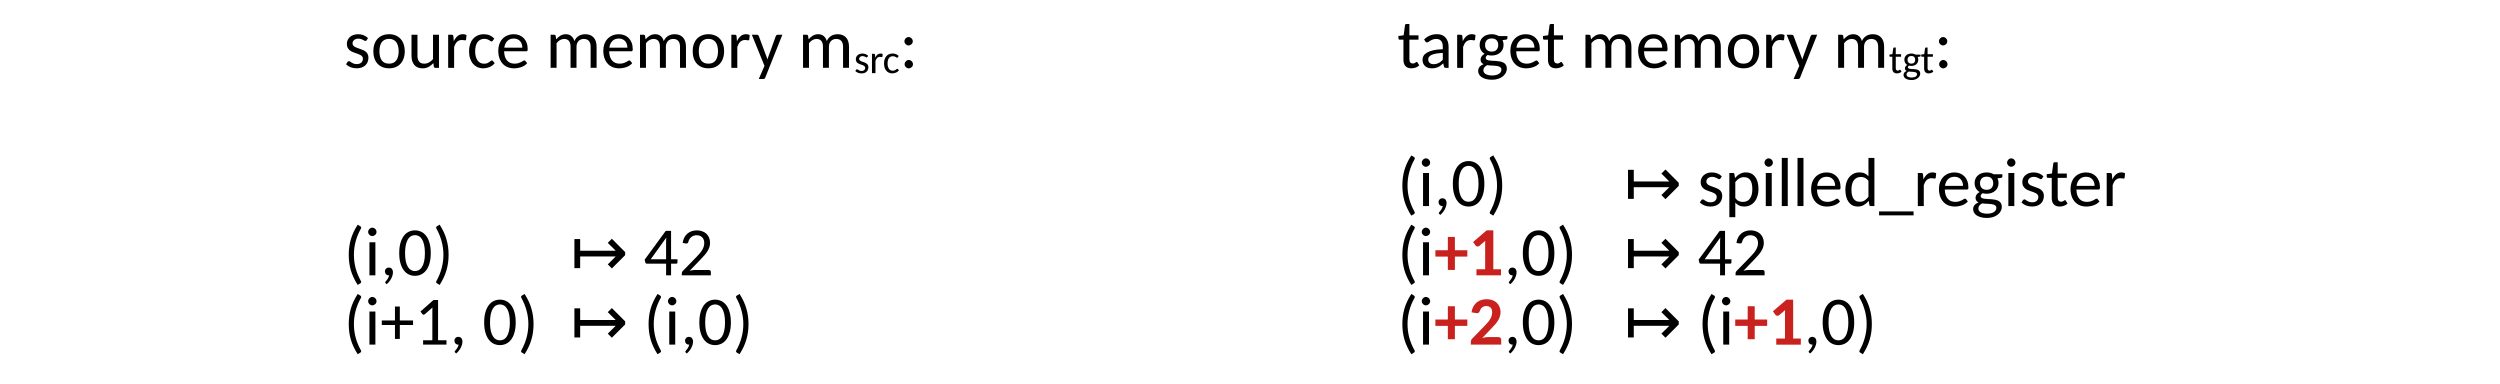 <?xml version="1.0" encoding="UTF-8"?>
<svg width="793.67" height="121.89" version="1.1" viewBox="0 0 793.67 121.89" xmlns="http://www.w3.org/2000/svg" xmlns:xlink="http://www.w3.org/1999/xlink">
 <defs>
  <g id="glyph-0-1">
   <path d="m7.297-8.766c-0.086 0.156-0.215 0.234-0.391 0.234-0.105 0-0.219-0.035-0.344-0.109-0.125-0.082-0.277-0.164-0.453-0.25-0.18-0.094-0.387-0.176-0.625-0.25-0.242-0.082-0.527-0.125-0.859-0.125-0.273 0-0.523 0.043-0.75 0.125-0.219 0.074-0.406 0.18-0.562 0.312-0.156 0.137-0.281 0.297-0.375 0.484-0.086 0.18-0.125 0.371-0.125 0.578 0 0.273 0.07 0.496 0.219 0.672 0.145 0.18 0.332 0.336 0.562 0.469 0.238 0.125 0.508 0.242 0.812 0.344 0.301 0.105 0.609 0.215 0.922 0.328 0.32 0.105 0.633 0.23 0.938 0.375 0.301 0.137 0.57 0.309 0.812 0.516 0.238 0.211 0.426 0.465 0.562 0.766 0.145 0.293 0.219 0.652 0.219 1.078 0 0.48-0.086 0.93-0.25 1.344-0.156 0.418-0.398 0.777-0.719 1.078-0.324 0.293-0.719 0.527-1.188 0.703-0.469 0.164-1.008 0.25-1.609 0.25-0.699 0-1.336-0.117-1.906-0.344-0.562-0.238-1.043-0.551-1.438-0.938l0.438-0.703c0.062-0.094 0.129-0.16 0.203-0.203 0.082-0.051 0.188-0.078 0.312-0.078s0.25 0.047 0.375 0.141c0.133 0.094 0.289 0.203 0.469 0.328 0.188 0.117 0.406 0.219 0.656 0.312 0.258 0.094 0.582 0.141 0.969 0.141 0.332 0 0.617-0.047 0.859-0.141 0.238-0.094 0.438-0.211 0.594-0.359 0.156-0.156 0.273-0.336 0.359-0.547 0.082-0.207 0.125-0.426 0.125-0.656 0-0.281-0.078-0.516-0.234-0.703-0.148-0.195-0.34-0.359-0.578-0.484-0.23-0.133-0.496-0.254-0.797-0.359-0.305-0.102-0.617-0.207-0.938-0.312-0.324-0.113-0.637-0.238-0.938-0.375-0.305-0.145-0.574-0.328-0.812-0.547-0.23-0.219-0.422-0.484-0.578-0.797-0.148-0.312-0.219-0.691-0.219-1.141 0-0.414 0.078-0.805 0.234-1.172 0.164-0.363 0.395-0.688 0.688-0.969 0.301-0.281 0.676-0.504 1.125-0.672 0.445-0.164 0.957-0.25 1.531-0.25 0.645 0 1.234 0.109 1.766 0.328s0.984 0.523 1.359 0.906z"/>
  </g>
  <g id="glyph-0-2">
   <path d="m5.812-10.672c0.77 0 1.461 0.133 2.078 0.391 0.613 0.25 1.133 0.609 1.562 1.078 0.426 0.469 0.754 1.039 0.984 1.703 0.238 0.668 0.359 1.414 0.359 2.234 0 0.836-0.121 1.586-0.359 2.25-0.23 0.668-0.559 1.234-0.984 1.703-0.43 0.469-0.949 0.836-1.562 1.094-0.617 0.25-1.309 0.375-2.078 0.375-0.773 0-1.469-0.125-2.094-0.375-0.617-0.258-1.141-0.625-1.578-1.094-0.43-0.469-0.758-1.035-0.984-1.703-0.23-0.664-0.344-1.414-0.344-2.25 0-0.82 0.113-1.566 0.344-2.234 0.227-0.664 0.555-1.234 0.984-1.703 0.438-0.469 0.961-0.828 1.578-1.078 0.625-0.258 1.32-0.391 2.094-0.391zm0 9.344c0.508 0 0.953-0.082 1.328-0.25 0.383-0.176 0.703-0.43 0.953-0.766 0.25-0.344 0.438-0.754 0.562-1.234 0.133-0.488 0.203-1.047 0.203-1.672s-0.07-1.18-0.203-1.672c-0.125-0.488-0.312-0.898-0.562-1.234-0.25-0.332-0.57-0.586-0.953-0.766-0.375-0.188-0.82-0.281-1.328-0.281-0.523 0-0.977 0.094-1.359 0.281-0.375 0.18-0.695 0.434-0.953 0.766-0.25 0.336-0.438 0.746-0.562 1.234-0.125 0.492-0.188 1.047-0.188 1.672s0.062 1.184 0.188 1.672c0.125 0.48 0.312 0.891 0.562 1.234 0.258 0.336 0.578 0.59 0.953 0.766 0.383 0.168 0.836 0.25 1.359 0.25z"/>
  </g>
  <g id="glyph-0-3">
   <path d="m3.234-10.5v6.688c0 0.793 0.176 1.406 0.531 1.844 0.352 0.43 0.891 0.641 1.609 0.641 0.539 0 1.039-0.125 1.5-0.375 0.469-0.258 0.898-0.613 1.297-1.062v-7.734h1.891v10.5h-1.141c-0.137 0-0.246-0.031-0.328-0.094-0.086-0.062-0.137-0.16-0.156-0.297l-0.172-1.109c-0.449 0.5-0.949 0.902-1.5 1.203-0.555 0.301-1.199 0.453-1.938 0.453-0.574 0-1.078-0.094-1.516-0.281-0.43-0.188-0.789-0.453-1.078-0.797-0.293-0.352-0.516-0.773-0.672-1.266-0.148-0.488-0.219-1.031-0.219-1.625v-6.688z"/>
  </g>
  <g id="glyph-0-4">
   <path d="m1.406 0v-10.5h1.094c0.195 0 0.336 0.043 0.422 0.125 0.082 0.074 0.129 0.203 0.141 0.391l0.125 1.547c0.32-0.695 0.719-1.242 1.188-1.641 0.477-0.406 1.051-0.609 1.719-0.609 0.219 0 0.422 0.027 0.609 0.078 0.195 0.043 0.375 0.117 0.531 0.219l-0.141 1.406c-0.023 0.18-0.121 0.266-0.297 0.266-0.105 0-0.25-0.02-0.438-0.062-0.18-0.039-0.375-0.062-0.594-0.062-0.324 0-0.609 0.055-0.859 0.156-0.25 0.094-0.477 0.234-0.672 0.422-0.199 0.188-0.375 0.418-0.531 0.688-0.148 0.273-0.281 0.586-0.406 0.938v6.641z"/>
  </g>
  <g id="glyph-0-5">
   <path d="m8.266-8.609c-0.062 0.074-0.121 0.133-0.172 0.172-0.055 0.043-0.133 0.062-0.234 0.062-0.105 0-0.215-0.039-0.328-0.125-0.117-0.094-0.262-0.191-0.438-0.297-0.168-0.102-0.375-0.195-0.625-0.281-0.242-0.082-0.543-0.125-0.906-0.125-0.469 0-0.887 0.094-1.25 0.281-0.367 0.18-0.668 0.438-0.906 0.781-0.242 0.336-0.422 0.746-0.547 1.234-0.125 0.492-0.188 1.039-0.188 1.641 0 0.637 0.066 1.199 0.203 1.688 0.133 0.492 0.32 0.902 0.562 1.234 0.238 0.336 0.531 0.59 0.875 0.766 0.344 0.18 0.734 0.266 1.172 0.266 0.414 0 0.754-0.051 1.016-0.156 0.258-0.113 0.477-0.234 0.656-0.359 0.188-0.125 0.336-0.238 0.453-0.344 0.113-0.113 0.238-0.172 0.375-0.172 0.145 0 0.258 0.062 0.344 0.188l0.547 0.688c-0.23 0.281-0.484 0.527-0.766 0.734-0.281 0.199-0.586 0.367-0.906 0.5-0.324 0.125-0.656 0.219-1 0.281-0.344 0.07-0.699 0.109-1.062 0.109-0.617 0-1.195-0.121-1.734-0.359-0.531-0.25-0.996-0.602-1.391-1.062-0.398-0.469-0.711-1.035-0.938-1.703-0.23-0.664-0.344-1.43-0.344-2.297 0-0.781 0.102-1.5 0.312-2.156 0.207-0.664 0.508-1.238 0.906-1.719 0.406-0.477 0.898-0.852 1.484-1.125 0.582-0.27 1.254-0.406 2.016-0.406 0.707 0 1.328 0.121 1.859 0.359 0.539 0.242 1.02 0.578 1.438 1.016z"/>
  </g>
  <g id="glyph-0-6">
   <path d="m5.75-10.672c0.625 0 1.203 0.105 1.734 0.312 0.539 0.211 1.008 0.516 1.406 0.922 0.395 0.398 0.703 0.887 0.922 1.469 0.227 0.586 0.344 1.25 0.344 2 0 0.293-0.039 0.484-0.109 0.578-0.062 0.094-0.18 0.141-0.344 0.141h-7.031c0.02 0.668 0.109 1.246 0.266 1.734 0.164 0.492 0.395 0.898 0.688 1.219 0.289 0.324 0.633 0.57 1.031 0.734 0.406 0.156 0.852 0.234 1.344 0.234 0.457 0 0.852-0.051 1.188-0.156 0.344-0.102 0.633-0.219 0.875-0.344 0.238-0.133 0.441-0.254 0.609-0.359 0.164-0.102 0.305-0.156 0.422-0.156 0.082 0 0.148 0.016 0.203 0.047 0.062 0.031 0.113 0.078 0.156 0.141l0.531 0.688c-0.23 0.281-0.508 0.527-0.828 0.734-0.312 0.199-0.656 0.367-1.031 0.5-0.367 0.125-0.746 0.219-1.141 0.281-0.387 0.07-0.766 0.109-1.141 0.109-0.73 0-1.402-0.121-2.016-0.359-0.617-0.25-1.148-0.613-1.594-1.094-0.449-0.477-0.797-1.066-1.047-1.766-0.25-0.695-0.375-1.5-0.375-2.406 0-0.727 0.109-1.41 0.328-2.047 0.227-0.633 0.555-1.188 0.984-1.656 0.426-0.469 0.941-0.832 1.547-1.094 0.613-0.27 1.305-0.406 2.078-0.406zm0.031 1.375c-0.887 0-1.586 0.262-2.094 0.781-0.512 0.512-0.828 1.215-0.953 2.109h5.719c0-0.414-0.062-0.801-0.188-1.156-0.117-0.352-0.289-0.656-0.516-0.906-0.23-0.258-0.512-0.461-0.844-0.609-0.336-0.145-0.711-0.219-1.125-0.219z"/>
  </g>
  <g id="glyph-0-8">
   <path d="m1.578 0v-10.5h1.125c0.133 0 0.242 0.031 0.328 0.094 0.082 0.055 0.133 0.148 0.156 0.281l0.156 1.078c0.195-0.238 0.406-0.453 0.625-0.641 0.219-0.195 0.453-0.367 0.703-0.516 0.25-0.156 0.516-0.27 0.797-0.344 0.289-0.082 0.598-0.125 0.922-0.125 0.727 0 1.316 0.199 1.766 0.594 0.457 0.398 0.781 0.93 0.969 1.594 0.156-0.383 0.352-0.711 0.594-0.984 0.25-0.281 0.523-0.508 0.828-0.688 0.301-0.176 0.625-0.305 0.969-0.391 0.344-0.082 0.691-0.125 1.047-0.125 1.145 0 2.031 0.344 2.656 1.031 0.633 0.688 0.953 1.672 0.953 2.953v6.688h-1.891v-6.688c0-0.82-0.188-1.441-0.562-1.859-0.375-0.414-0.906-0.625-1.594-0.625-0.324 0-0.625 0.055-0.906 0.156-0.273 0.105-0.516 0.262-0.734 0.469-0.211 0.211-0.375 0.469-0.5 0.781-0.125 0.305-0.188 0.664-0.188 1.078v6.688h-1.891v-6.688c0-0.844-0.18-1.469-0.531-1.875-0.344-0.406-0.852-0.609-1.516-0.609-0.461 0-0.891 0.121-1.297 0.359-0.398 0.242-0.762 0.57-1.094 0.984v7.828z"/>
  </g>
  <g id="glyph-0-9">
   <path d="m4.391 3.094c-0.055 0.145-0.133 0.254-0.234 0.328-0.094 0.082-0.234 0.125-0.422 0.125h-1.406l1.812-4.172-4.016-9.875h1.625c0.164 0 0.289 0.043 0.375 0.125 0.082 0.074 0.148 0.156 0.203 0.25l2.438 6.578c0.062 0.156 0.117 0.309 0.172 0.453 0.051 0.148 0.098 0.297 0.141 0.453 0.039-0.156 0.086-0.312 0.141-0.469 0.051-0.156 0.102-0.305 0.156-0.453l2.375-6.562c0.051-0.102 0.125-0.191 0.219-0.266 0.102-0.07 0.211-0.109 0.328-0.109h1.516z"/>
  </g>
  <g id="glyph-0-10">
   <path d="m1.531 0m2.719-1.156c0 0.188-0.039 0.367-0.109 0.531-0.074 0.156-0.172 0.293-0.297 0.406-0.125 0.117-0.273 0.211-0.438 0.281-0.156 0.07-0.324 0.109-0.5 0.109-0.18 0-0.344-0.039-0.5-0.109-0.156-0.07-0.297-0.164-0.422-0.281-0.117-0.113-0.211-0.25-0.281-0.406-0.074-0.164-0.109-0.344-0.109-0.531 0-0.176 0.035-0.344 0.109-0.5 0.07-0.164 0.164-0.312 0.281-0.438 0.125-0.125 0.266-0.223 0.422-0.297 0.156-0.07 0.32-0.109 0.5-0.109 0.176 0 0.344 0.039 0.5 0.109 0.164 0.074 0.312 0.172 0.438 0.297s0.223 0.273 0.297 0.438c0.07 0.156 0.109 0.324 0.109 0.5zm-0.062-7.281c0 0.188-0.039 0.367-0.109 0.531-0.074 0.156-0.172 0.293-0.297 0.406-0.125 0.117-0.273 0.211-0.438 0.281-0.156 0.074-0.324 0.109-0.5 0.109-0.18 0-0.344-0.035-0.5-0.109-0.156-0.07-0.297-0.164-0.422-0.281-0.117-0.113-0.211-0.25-0.281-0.406-0.074-0.164-0.109-0.344-0.109-0.531 0-0.176 0.035-0.344 0.109-0.5 0.07-0.164 0.164-0.312 0.281-0.438 0.125-0.125 0.266-0.223 0.422-0.297 0.156-0.07 0.32-0.109 0.5-0.109 0.176 0 0.344 0.039 0.5 0.109 0.164 0.074 0.312 0.172 0.438 0.297s0.223 0.273 0.297 0.438c0.07 0.156 0.109 0.324 0.109 0.5z"/>
  </g>
  <g id="glyph-0-11">
   <path d="m3.25-6.516c0 1.48 0.188 2.918 0.562 4.312 0.383 1.387 0.93 2.707 1.641 3.969 0.113 0.207 0.141 0.367 0.078 0.484-0.055 0.125-0.133 0.219-0.234 0.281l-0.844 0.516c-0.512-0.793-0.949-1.586-1.312-2.375-0.367-0.781-0.664-1.562-0.891-2.344-0.219-0.781-0.383-1.57-0.484-2.375-0.105-0.812-0.156-1.633-0.156-2.469 0-0.844 0.051-1.664 0.156-2.469 0.102-0.801 0.266-1.594 0.484-2.375 0.227-0.789 0.523-1.578 0.891-2.359 0.363-0.781 0.801-1.566 1.312-2.359l0.844 0.5c0.102 0.074 0.18 0.172 0.234 0.297 0.062 0.117 0.035 0.277-0.078 0.484-0.711 1.262-1.258 2.59-1.641 3.984-0.375 1.387-0.562 2.82-0.562 4.297z"/>
  </g>
  <g id="glyph-0-12">
   <path d="m1.188 0m2.281-10.5v10.5h-1.891v-10.5zm0.359-3.297c0 0.188-0.039 0.367-0.109 0.531-0.074 0.156-0.172 0.293-0.297 0.406-0.125 0.117-0.273 0.211-0.438 0.281-0.156 0.074-0.324 0.109-0.5 0.109-0.18 0-0.344-0.035-0.5-0.109-0.156-0.07-0.297-0.164-0.422-0.281-0.117-0.113-0.211-0.25-0.281-0.406-0.074-0.164-0.109-0.344-0.109-0.531 0-0.176 0.035-0.344 0.109-0.5 0.07-0.164 0.164-0.312 0.281-0.438 0.125-0.125 0.266-0.223 0.422-0.297 0.156-0.07 0.32-0.109 0.5-0.109 0.176 0 0.344 0.039 0.5 0.109 0.164 0.074 0.312 0.172 0.438 0.297s0.223 0.273 0.297 0.438c0.07 0.156 0.109 0.324 0.109 0.5z"/>
  </g>
  <g id="glyph-0-13">
   <path d="m1.5-1.297c0-0.156 0.031-0.301 0.094-0.438 0.062-0.145 0.145-0.27 0.25-0.375 0.113-0.113 0.242-0.203 0.391-0.266 0.156-0.062 0.328-0.094 0.516-0.094 0.219 0 0.406 0.043 0.562 0.125 0.164 0.074 0.301 0.18 0.406 0.312 0.102 0.125 0.18 0.281 0.234 0.469 0.062 0.18 0.094 0.371 0.094 0.578 0 0.312-0.047 0.641-0.141 0.984-0.094 0.332-0.227 0.66-0.391 0.984-0.168 0.332-0.375 0.656-0.625 0.969-0.242 0.312-0.516 0.598-0.828 0.859l-0.328-0.297c-0.094-0.086-0.141-0.184-0.141-0.297 0-0.094 0.051-0.188 0.156-0.281 0.062-0.074 0.145-0.18 0.25-0.312 0.113-0.125 0.223-0.273 0.328-0.438 0.113-0.156 0.219-0.34 0.312-0.547 0.094-0.199 0.16-0.414 0.203-0.641h-0.109c-0.367 0-0.664-0.117-0.891-0.359-0.23-0.25-0.344-0.562-0.344-0.938z"/>
  </g>
  <g id="glyph-0-14">
   <path d="m10.578-7.062c0 1.242-0.133 2.312-0.391 3.219-0.25 0.898-0.605 1.641-1.062 2.234-0.449 0.594-0.98 1.039-1.594 1.328-0.605 0.289-1.262 0.438-1.969 0.438-0.699 0-1.355-0.148-1.969-0.438-0.605-0.289-1.133-0.734-1.578-1.328-0.449-0.594-0.805-1.336-1.062-2.234-0.262-0.906-0.391-1.977-0.391-3.219 0-1.227 0.129-2.297 0.391-3.203 0.258-0.906 0.613-1.656 1.062-2.25 0.445-0.594 0.973-1.035 1.578-1.328 0.613-0.289 1.27-0.438 1.969-0.438 0.707 0 1.363 0.148 1.969 0.438 0.613 0.293 1.145 0.734 1.594 1.328 0.457 0.594 0.812 1.344 1.062 2.25 0.258 0.906 0.391 1.977 0.391 3.203zm-1.859 0c0-1.07-0.09-1.969-0.266-2.688-0.168-0.727-0.398-1.316-0.688-1.766-0.293-0.445-0.633-0.766-1.016-0.953-0.375-0.195-0.773-0.297-1.188-0.297-0.418 0-0.812 0.102-1.188 0.297-0.375 0.188-0.711 0.508-1 0.953-0.293 0.449-0.527 1.039-0.703 1.766-0.168 0.719-0.25 1.617-0.25 2.688 0 1.074 0.082 1.977 0.25 2.703 0.176 0.73 0.41 1.32 0.703 1.766 0.289 0.438 0.625 0.758 1 0.953 0.375 0.188 0.77 0.281 1.188 0.281 0.414 0 0.812-0.094 1.188-0.281 0.383-0.195 0.723-0.516 1.016-0.953 0.289-0.445 0.52-1.035 0.688-1.766 0.176-0.727 0.266-1.629 0.266-2.703z"/>
  </g>
  <g id="glyph-0-15">
   <path d="m3.422-6.516c0-1.477-0.195-2.91-0.578-4.297-0.375-1.395-0.918-2.723-1.625-3.984-0.062-0.113-0.102-0.207-0.109-0.281-0.012-0.082-0.008-0.156 0.016-0.219 0.02-0.062 0.051-0.113 0.094-0.156 0.051-0.039 0.102-0.082 0.156-0.125l0.844-0.516c0.508 0.805 0.945 1.594 1.312 2.375 0.363 0.781 0.656 1.57 0.875 2.359 0.227 0.781 0.395 1.574 0.5 2.375 0.102 0.805 0.156 1.625 0.156 2.469 0 0.836-0.055 1.656-0.156 2.469-0.105 0.805-0.273 1.594-0.5 2.375-0.219 0.781-0.512 1.562-0.875 2.344-0.367 0.789-0.805 1.582-1.312 2.375l-0.844-0.516c-0.055-0.023-0.105-0.059-0.156-0.109-0.043-0.043-0.074-0.094-0.094-0.156-0.023-0.062-0.027-0.137-0.016-0.219 0.008-0.074 0.047-0.168 0.109-0.281 0.707-1.262 1.25-2.582 1.625-3.969 0.383-1.395 0.578-2.832 0.578-4.312z"/>
  </g>
  <g id="glyph-0-16">
   <path d="m0.375 0m8.375-5.109h2.031v1.031c0 0.105-0.039 0.195-0.109 0.266-0.062 0.074-0.156 0.109-0.281 0.109h-1.641v3.703h-1.578v-3.703h-6.078c-0.137 0-0.25-0.035-0.344-0.109-0.094-0.07-0.156-0.172-0.188-0.297l-0.188-0.891 6.688-9.125h1.688zm-1.578-5.75c0-0.344 0.02-0.719 0.062-1.125l-4.938 6.875h4.875z"/>
  </g>
  <g id="glyph-0-17">
   <path d="m0.984 0m4.797-14.281c0.594 0 1.145 0.094 1.656 0.281 0.508 0.18 0.945 0.434 1.312 0.766 0.375 0.336 0.664 0.746 0.875 1.234 0.219 0.492 0.328 1.047 0.328 1.672 0 0.523-0.078 1.008-0.234 1.453-0.156 0.449-0.367 0.875-0.625 1.281-0.262 0.406-0.562 0.809-0.906 1.203-0.344 0.387-0.703 0.777-1.078 1.172l-3.625 3.766c0.27-0.07 0.539-0.129 0.812-0.172 0.281-0.051 0.547-0.078 0.797-0.078h4.484c0.188 0 0.336 0.059 0.453 0.172 0.113 0.117 0.172 0.266 0.172 0.453v1.078h-9.219v-0.609c0-0.125 0.02-0.254 0.062-0.391 0.051-0.145 0.141-0.273 0.266-0.391l4.375-4.5c0.375-0.383 0.707-0.75 1-1.094 0.301-0.352 0.555-0.707 0.766-1.062 0.207-0.352 0.367-0.711 0.484-1.078 0.113-0.363 0.172-0.754 0.172-1.172 0-0.406-0.062-0.758-0.188-1.062-0.125-0.312-0.297-0.566-0.516-0.766-0.219-0.207-0.477-0.359-0.766-0.453-0.293-0.102-0.609-0.156-0.953-0.156-0.336 0-0.648 0.055-0.938 0.156-0.281 0.105-0.539 0.25-0.766 0.438-0.219 0.18-0.406 0.391-0.562 0.641s-0.273 0.527-0.344 0.828c-0.062 0.25-0.164 0.414-0.297 0.484-0.137 0.074-0.328 0.094-0.578 0.062l-0.938-0.156c0.082-0.656 0.254-1.227 0.516-1.719 0.258-0.5 0.586-0.914 0.984-1.25 0.395-0.344 0.848-0.598 1.359-0.766 0.508-0.176 1.062-0.266 1.656-0.266z"/>
  </g>
  <g id="glyph-0-18">
   <path d="m6.234-12.094v4.422h4.203v1.438h-4.203v4.422h-1.547v-4.422h-4.188v-1.438h4.188v-4.422z"/>
  </g>
  <g id="glyph-0-19">
   <path d="m2.734-1.375h2.938v-9.531c0-0.281 0.008-0.57 0.031-0.875l-2.391 2.109c-0.18 0.148-0.352 0.199-0.516 0.156-0.156-0.051-0.266-0.125-0.328-0.219l-0.562-0.781 4.109-3.641h1.469v12.781h2.672v1.375h-7.422z"/>
  </g>
  <g id="glyph-0-20">
   <path d="m4.484 0.156c-0.812 0-1.438-0.227-1.875-0.688-0.438-0.469-0.656-1.133-0.656-2v-6.406h-1.203c-0.105 0-0.199-0.035-0.281-0.109-0.074-0.07-0.109-0.176-0.109-0.312v-0.75l1.656-0.219 0.438-3.234c0.02-0.102 0.066-0.188 0.141-0.25 0.07-0.062 0.164-0.094 0.281-0.094h0.969v3.594h2.891v1.375h-2.891v6.266c0 0.438 0.098 0.766 0.297 0.984 0.195 0.211 0.453 0.312 0.766 0.312 0.188 0 0.348-0.023 0.484-0.078 0.133-0.051 0.242-0.109 0.328-0.172 0.094-0.062 0.172-0.117 0.234-0.172 0.07-0.051 0.141-0.078 0.203-0.078s0.113 0.016 0.156 0.047c0.039 0.031 0.078 0.078 0.109 0.141l0.562 0.906c-0.324 0.305-0.703 0.539-1.141 0.703-0.438 0.156-0.891 0.234-1.359 0.234z"/>
  </g>
  <g id="glyph-0-21">
   <path d="m8.344 0c-0.188 0-0.336-0.023-0.438-0.078-0.094-0.062-0.156-0.18-0.188-0.359l-0.234-0.984c-0.281 0.25-0.555 0.477-0.812 0.672-0.262 0.199-0.539 0.367-0.828 0.5-0.281 0.137-0.59 0.234-0.922 0.297-0.324 0.07-0.684 0.109-1.078 0.109-0.406 0-0.789-0.055-1.141-0.156-0.355-0.113-0.668-0.285-0.938-0.516-0.273-0.238-0.484-0.531-0.641-0.875-0.148-0.344-0.219-0.754-0.219-1.234 0-0.414 0.109-0.812 0.328-1.188 0.227-0.383 0.598-0.727 1.109-1.031 0.508-0.301 1.172-0.547 1.984-0.734s1.816-0.297 3.016-0.328v-0.812c0-0.812-0.18-1.422-0.531-1.828-0.344-0.414-0.852-0.625-1.516-0.625-0.449 0-0.824 0.059-1.125 0.172-0.305 0.117-0.57 0.242-0.797 0.375-0.219 0.137-0.414 0.262-0.578 0.375-0.156 0.117-0.312 0.172-0.469 0.172-0.137 0-0.25-0.031-0.344-0.094s-0.168-0.145-0.219-0.25l-0.344-0.609c0.57-0.551 1.191-0.961 1.859-1.234 0.676-0.281 1.422-0.422 2.234-0.422 0.594 0 1.117 0.094 1.578 0.281 0.457 0.188 0.836 0.461 1.141 0.812 0.312 0.355 0.547 0.777 0.703 1.266 0.164 0.48 0.25 1.016 0.25 1.609v6.719zm-3.922-1.156c0.312 0 0.598-0.031 0.859-0.094 0.27-0.07 0.52-0.164 0.75-0.281 0.238-0.113 0.461-0.258 0.672-0.438 0.219-0.176 0.43-0.375 0.641-0.594v-2.172c-0.844 0.043-1.562 0.117-2.156 0.219-0.586 0.105-1.059 0.246-1.422 0.422-0.367 0.168-0.633 0.371-0.797 0.609-0.168 0.23-0.25 0.484-0.25 0.766 0 0.273 0.039 0.508 0.125 0.703 0.094 0.199 0.211 0.359 0.359 0.484 0.156 0.125 0.336 0.219 0.547 0.281 0.207 0.062 0.43 0.094 0.672 0.094z"/>
  </g>
  <g id="glyph-0-22">
   <path d="m4.969-10.672c0.438 0 0.844 0.055 1.219 0.156 0.375 0.094 0.719 0.234 1.031 0.422h2.75v0.688c0 0.25-0.141 0.402-0.422 0.453l-1.125 0.156c0.219 0.461 0.328 0.961 0.328 1.5 0 0.523-0.094 0.992-0.281 1.406-0.188 0.406-0.453 0.762-0.797 1.062-0.336 0.293-0.73 0.523-1.188 0.688-0.461 0.156-0.965 0.234-1.516 0.234-0.461 0-0.883-0.055-1.266-0.172-0.211 0.137-0.367 0.281-0.469 0.438-0.105 0.156-0.156 0.309-0.156 0.453 0 0.262 0.094 0.453 0.281 0.578 0.195 0.117 0.453 0.203 0.766 0.266 0.32 0.055 0.68 0.09 1.078 0.109 0.406 0.012 0.816 0.031 1.234 0.062 0.414 0.031 0.82 0.086 1.219 0.156 0.406 0.074 0.766 0.199 1.078 0.375 0.32 0.168 0.578 0.406 0.766 0.719 0.195 0.305 0.297 0.699 0.297 1.188 0 0.445-0.109 0.879-0.328 1.297-0.211 0.426-0.516 0.801-0.922 1.125-0.406 0.332-0.902 0.598-1.484 0.797-0.586 0.195-1.246 0.297-1.984 0.297-0.742 0-1.387-0.078-1.938-0.234-0.543-0.148-1-0.352-1.375-0.609-0.367-0.25-0.637-0.547-0.812-0.891-0.18-0.336-0.266-0.684-0.266-1.047 0-0.523 0.148-0.961 0.453-1.312 0.301-0.352 0.723-0.633 1.266-0.844-0.293-0.133-0.527-0.32-0.703-0.562-0.168-0.238-0.25-0.555-0.25-0.953 0-0.289 0.102-0.602 0.312-0.938 0.219-0.344 0.539-0.625 0.969-0.844-0.492-0.301-0.875-0.691-1.156-1.172-0.281-0.477-0.422-1.035-0.422-1.672 0-0.508 0.094-0.973 0.281-1.391 0.188-0.414 0.445-0.77 0.781-1.062 0.344-0.301 0.742-0.531 1.203-0.688 0.469-0.156 0.984-0.234 1.547-0.234zm3.094 11.234c0-0.25-0.07-0.453-0.203-0.609-0.137-0.156-0.32-0.273-0.547-0.359-0.23-0.094-0.496-0.16-0.797-0.203-0.305-0.039-0.621-0.07-0.953-0.094-0.336-0.02-0.68-0.035-1.031-0.047-0.344-0.02-0.68-0.051-1-0.094-0.344 0.188-0.633 0.414-0.859 0.672-0.219 0.258-0.328 0.57-0.328 0.938 0 0.238 0.051 0.457 0.156 0.656 0.113 0.195 0.281 0.367 0.5 0.516 0.227 0.145 0.516 0.258 0.859 0.344 0.352 0.094 0.77 0.141 1.25 0.141 0.477 0 0.898-0.047 1.266-0.141 0.363-0.094 0.672-0.227 0.922-0.391 0.25-0.156 0.438-0.352 0.562-0.578 0.133-0.219 0.203-0.469 0.203-0.75zm-3.094-5.719c0.688 0 1.207-0.191 1.562-0.578 0.352-0.383 0.531-0.891 0.531-1.516 0-0.633-0.18-1.141-0.531-1.516-0.355-0.375-0.875-0.562-1.562-0.562s-1.211 0.188-1.562 0.562c-0.355 0.375-0.531 0.883-0.531 1.516 0 0.305 0.039 0.586 0.125 0.844 0.094 0.25 0.227 0.469 0.406 0.656 0.176 0.188 0.395 0.336 0.656 0.438 0.258 0.105 0.562 0.156 0.906 0.156z"/>
  </g>
  <g id="glyph-0-23">
   <path d="m1.516 3.547v-14.047h1.125c0.133 0 0.242 0.031 0.328 0.094 0.094 0.055 0.145 0.148 0.156 0.281l0.188 1.234c0.438-0.539 0.941-0.973 1.516-1.297 0.57-0.332 1.234-0.5 1.984-0.5 0.602 0 1.145 0.121 1.625 0.359 0.488 0.23 0.906 0.57 1.25 1.016 0.344 0.449 0.609 1.008 0.797 1.672 0.188 0.668 0.281 1.438 0.281 2.312 0 0.773-0.105 1.496-0.312 2.172-0.211 0.668-0.512 1.246-0.906 1.734-0.387 0.492-0.859 0.875-1.422 1.156-0.555 0.281-1.184 0.422-1.891 0.422-0.637 0-1.18-0.109-1.625-0.328-0.449-0.219-0.852-0.52-1.203-0.906v4.625zm4.672-12.719c-0.586 0-1.102 0.137-1.547 0.406-0.449 0.273-0.859 0.656-1.234 1.156v5.078c0.332 0.449 0.695 0.766 1.094 0.953 0.395 0.18 0.836 0.266 1.328 0.266 0.957 0 1.691-0.344 2.203-1.031 0.52-0.695 0.781-1.691 0.781-2.984 0-0.676-0.059-1.258-0.172-1.75-0.117-0.488-0.289-0.891-0.516-1.203-0.23-0.312-0.508-0.535-0.828-0.672-0.324-0.145-0.695-0.219-1.109-0.219z"/>
  </g>
  <g id="glyph-0-24">
   <path d="m3.469-15.281v15.281h-1.891v-15.281z"/>
  </g>
  <g id="glyph-0-25">
   <path d="m8.891 0c-0.137 0-0.25-0.031-0.344-0.094-0.086-0.062-0.133-0.16-0.141-0.297l-0.203-1.25c-0.438 0.531-0.945 0.965-1.516 1.297-0.562 0.336-1.215 0.5-1.953 0.5-0.605 0-1.148-0.117-1.625-0.344-0.48-0.238-0.891-0.582-1.234-1.031-0.344-0.457-0.609-1.02-0.797-1.688-0.188-0.664-0.281-1.438-0.281-2.312 0-0.77 0.098-1.488 0.297-2.156 0.207-0.676 0.504-1.254 0.891-1.734 0.383-0.488 0.852-0.875 1.406-1.156 0.562-0.281 1.191-0.422 1.891-0.422 0.633 0 1.176 0.105 1.625 0.312 0.457 0.211 0.863 0.512 1.219 0.906v-5.812h1.891v15.281zm-3.547-1.359c0.594 0 1.109-0.133 1.547-0.406 0.438-0.281 0.848-0.672 1.234-1.172v-5.078c-0.344-0.445-0.715-0.758-1.109-0.938-0.387-0.188-0.82-0.281-1.297-0.281-0.961 0-1.699 0.352-2.219 1.047-0.512 0.688-0.766 1.68-0.766 2.969 0 0.68 0.055 1.262 0.172 1.75 0.125 0.492 0.297 0.891 0.516 1.203 0.227 0.305 0.504 0.531 0.828 0.688 0.32 0.148 0.688 0.219 1.094 0.219z"/>
  </g>
  <g id="glyph-0-26">
   <path d="m10.953 1.703v1.25h-10.953v-1.25z"/>
  </g>
  <g id="glyph-1-1">
   <path d="m4.25-5.109c-0.055 0.094-0.133 0.141-0.234 0.141-0.062 0-0.133-0.02-0.203-0.062-0.074-0.051-0.164-0.102-0.266-0.156-0.094-0.051-0.215-0.098-0.359-0.141-0.137-0.051-0.297-0.078-0.484-0.078-0.168 0-0.32 0.027-0.453 0.078-0.125 0.043-0.234 0.105-0.328 0.188-0.086 0.074-0.152 0.168-0.203 0.281-0.055 0.105-0.078 0.219-0.078 0.344 0 0.156 0.039 0.289 0.125 0.391 0.082 0.105 0.191 0.195 0.328 0.266 0.133 0.074 0.289 0.141 0.469 0.203 0.176 0.062 0.359 0.125 0.547 0.188s0.367 0.137 0.547 0.219c0.176 0.086 0.332 0.188 0.469 0.312 0.133 0.117 0.242 0.262 0.328 0.438 0.082 0.168 0.125 0.375 0.125 0.625 0 0.281-0.047 0.543-0.141 0.781-0.094 0.242-0.234 0.449-0.422 0.625-0.188 0.18-0.418 0.32-0.688 0.422-0.273 0.094-0.586 0.141-0.938 0.141-0.406 0-0.777-0.07-1.109-0.203-0.336-0.133-0.617-0.316-0.844-0.547l0.25-0.406c0.039-0.051 0.082-0.094 0.125-0.125 0.039-0.031 0.098-0.047 0.172-0.047 0.07 0 0.145 0.031 0.219 0.094 0.082 0.055 0.176 0.117 0.281 0.188 0.102 0.062 0.227 0.125 0.375 0.188 0.156 0.055 0.348 0.078 0.578 0.078 0.188 0 0.348-0.023 0.484-0.078 0.145-0.051 0.266-0.125 0.359-0.219s0.16-0.195 0.203-0.312c0.039-0.125 0.062-0.254 0.062-0.391 0-0.164-0.043-0.301-0.125-0.406-0.086-0.113-0.195-0.207-0.328-0.281-0.137-0.082-0.293-0.148-0.469-0.203-0.18-0.062-0.359-0.125-0.547-0.188s-0.371-0.133-0.547-0.219c-0.18-0.082-0.34-0.188-0.484-0.312-0.137-0.125-0.246-0.281-0.328-0.469-0.086-0.188-0.125-0.41-0.125-0.672 0-0.238 0.047-0.461 0.141-0.672 0.094-0.219 0.223-0.406 0.391-0.562 0.176-0.164 0.395-0.297 0.656-0.391 0.258-0.102 0.555-0.156 0.891-0.156 0.375 0 0.719 0.062 1.031 0.188s0.57 0.305 0.781 0.531z"/>
  </g>
  <g id="glyph-1-2">
   <path d="m0.812 0v-6.125h0.641c0.113 0 0.191 0.027 0.234 0.078 0.051 0.043 0.082 0.121 0.094 0.234l0.078 0.891c0.188-0.406 0.414-0.723 0.688-0.953 0.281-0.227 0.613-0.344 1-0.344 0.125 0 0.242 0.016 0.359 0.047 0.113 0.023 0.219 0.062 0.312 0.125l-0.094 0.812c-0.012 0.105-0.07 0.156-0.172 0.156-0.062 0-0.148-0.008-0.25-0.031-0.105-0.031-0.219-0.047-0.344-0.047-0.188 0-0.355 0.031-0.5 0.094-0.148 0.055-0.277 0.137-0.391 0.25-0.117 0.117-0.219 0.25-0.312 0.406-0.086 0.156-0.164 0.34-0.234 0.547v3.859z"/>
  </g>
  <g id="glyph-1-3">
   <path d="m4.812-5.016c-0.031 0.043-0.062 0.078-0.094 0.109-0.031 0.023-0.078 0.031-0.141 0.031s-0.133-0.023-0.203-0.078c-0.062-0.051-0.148-0.109-0.25-0.172-0.094-0.062-0.215-0.113-0.359-0.156-0.148-0.051-0.324-0.078-0.531-0.078-0.273 0-0.512 0.055-0.719 0.156-0.211 0.105-0.387 0.258-0.531 0.453-0.137 0.199-0.242 0.445-0.312 0.734-0.074 0.281-0.109 0.602-0.109 0.953 0 0.367 0.035 0.695 0.109 0.984 0.082 0.281 0.191 0.523 0.328 0.719 0.145 0.199 0.316 0.352 0.516 0.453 0.195 0.094 0.422 0.141 0.672 0.141 0.238 0 0.438-0.031 0.594-0.094s0.285-0.129 0.391-0.203c0.102-0.07 0.188-0.141 0.25-0.203 0.07-0.062 0.145-0.094 0.219-0.094 0.082 0 0.148 0.039 0.203 0.109l0.328 0.391c-0.137 0.168-0.289 0.312-0.453 0.438-0.156 0.117-0.328 0.211-0.516 0.281-0.188 0.074-0.387 0.133-0.594 0.172-0.199 0.039-0.402 0.062-0.609 0.062-0.367 0-0.703-0.074-1.016-0.219-0.312-0.145-0.586-0.348-0.812-0.609-0.23-0.27-0.414-0.598-0.547-0.984-0.125-0.395-0.188-0.844-0.188-1.344 0-0.457 0.055-0.879 0.172-1.266 0.125-0.383 0.301-0.719 0.531-1 0.227-0.281 0.516-0.5 0.859-0.656s0.734-0.234 1.172-0.234c0.414 0 0.781 0.074 1.094 0.219 0.312 0.137 0.586 0.328 0.828 0.578z"/>
  </g>
  <g id="glyph-1-4">
   <path d="m2.609 0.094c-0.469 0-0.836-0.133-1.094-0.406-0.25-0.27-0.375-0.656-0.375-1.156v-3.734h-0.703c-0.062 0-0.117-0.02-0.156-0.062-0.043-0.039-0.062-0.102-0.062-0.188v-0.438l0.953-0.125 0.266-1.875c0-0.062 0.02-0.113 0.062-0.156 0.051-0.039 0.109-0.062 0.172-0.062h0.562v2.109h1.688v0.797h-1.688v3.656c0 0.25 0.055 0.438 0.172 0.562 0.113 0.125 0.266 0.188 0.453 0.188 0.102 0 0.191-0.016 0.266-0.047 0.082-0.031 0.148-0.062 0.203-0.094 0.062-0.039 0.109-0.078 0.141-0.109 0.039-0.031 0.078-0.047 0.109-0.047 0.039 0 0.07 0.012 0.094 0.031 0.02 0.023 0.039 0.047 0.062 0.078l0.328 0.531c-0.188 0.18-0.414 0.312-0.672 0.406-0.25 0.094-0.512 0.141-0.781 0.141z"/>
  </g>
  <g id="glyph-1-5">
   <path d="m2.891-6.219c0.25 0 0.484 0.031 0.703 0.094 0.227 0.055 0.43 0.137 0.609 0.25h1.609v0.406c0 0.148-0.086 0.23-0.25 0.25l-0.656 0.094c0.125 0.273 0.188 0.562 0.188 0.875 0 0.305-0.059 0.574-0.172 0.812-0.105 0.242-0.258 0.449-0.453 0.625-0.199 0.168-0.434 0.297-0.703 0.391-0.262 0.094-0.555 0.141-0.875 0.141-0.273 0-0.516-0.031-0.734-0.094-0.125 0.086-0.219 0.172-0.281 0.266-0.055 0.086-0.078 0.168-0.078 0.25 0 0.148 0.055 0.258 0.172 0.328 0.113 0.074 0.258 0.133 0.438 0.172 0.188 0.031 0.395 0.055 0.625 0.062 0.238 0 0.477 0.012 0.719 0.031 0.238 0.023 0.473 0.055 0.703 0.094 0.238 0.043 0.453 0.117 0.641 0.219 0.188 0.094 0.332 0.23 0.438 0.406 0.113 0.18 0.172 0.414 0.172 0.703 0 0.258-0.062 0.508-0.188 0.75-0.125 0.25-0.309 0.469-0.547 0.656-0.23 0.195-0.516 0.352-0.859 0.469-0.336 0.113-0.719 0.172-1.156 0.172-0.43 0-0.805-0.047-1.125-0.141-0.324-0.086-0.59-0.203-0.797-0.359-0.211-0.148-0.367-0.32-0.469-0.516-0.105-0.188-0.156-0.391-0.156-0.609 0-0.305 0.086-0.559 0.266-0.766 0.176-0.207 0.422-0.367 0.734-0.484-0.18-0.082-0.32-0.191-0.422-0.328-0.094-0.133-0.141-0.316-0.141-0.547 0-0.176 0.062-0.363 0.188-0.562 0.125-0.195 0.312-0.359 0.562-0.484-0.293-0.176-0.523-0.398-0.688-0.672-0.156-0.281-0.234-0.609-0.234-0.984 0-0.301 0.051-0.57 0.156-0.812 0.113-0.238 0.27-0.441 0.469-0.609 0.195-0.176 0.43-0.312 0.703-0.406 0.27-0.094 0.566-0.141 0.891-0.141zm1.797 6.547c0-0.148-0.043-0.262-0.125-0.344-0.074-0.094-0.18-0.164-0.312-0.219-0.125-0.051-0.277-0.086-0.453-0.109-0.18-0.031-0.367-0.051-0.562-0.062-0.188-0.008-0.387-0.02-0.594-0.031-0.199-0.008-0.391-0.031-0.578-0.062-0.211 0.117-0.383 0.25-0.516 0.406-0.125 0.145-0.188 0.32-0.188 0.531 0 0.145 0.031 0.273 0.094 0.391 0.062 0.113 0.16 0.211 0.297 0.297 0.133 0.082 0.301 0.148 0.5 0.203 0.207 0.051 0.453 0.078 0.734 0.078 0.27 0 0.508-0.027 0.719-0.078 0.219-0.055 0.398-0.125 0.547-0.219 0.145-0.094 0.254-0.211 0.328-0.344 0.07-0.137 0.109-0.281 0.109-0.438zm-1.797-3.328c0.406 0 0.707-0.109 0.906-0.328 0.207-0.227 0.312-0.523 0.312-0.891 0-0.375-0.105-0.672-0.312-0.891-0.199-0.219-0.5-0.328-0.906-0.328-0.398 0-0.699 0.109-0.906 0.328-0.211 0.219-0.312 0.516-0.312 0.891 0 0.18 0.023 0.34 0.078 0.484 0.051 0.148 0.129 0.277 0.234 0.391 0.102 0.105 0.227 0.188 0.375 0.25 0.156 0.062 0.332 0.094 0.531 0.094z"/>
  </g>
  <g id="glyph-2-1">
   <path d="m14.359-5.984h-11.281v3.703h-1.828v-9.234h1.828v3.703h11.281l-2.516-2.5 1.297-1.297 4.219 4.234v0.969l-4.219 4.219-1.297-1.297z"/>
  </g>
  <g id="glyph-3-1">
   <path d="m6.578-12.188v4.219h3.953v2.016h-3.953v4.234h-2.234v-4.234h-3.953v-2.016h3.953v-4.219z"/>
  </g>
  <g id="glyph-3-2">
   <path d="m2.531-1.938h2.766v-7.984c0-0.332 0.008-0.676 0.031-1.031l-1.859 1.594c-0.125 0.105-0.25 0.168-0.375 0.188-0.117 0.023-0.23 0.023-0.344 0-0.105-0.02-0.199-0.055-0.281-0.109-0.074-0.062-0.137-0.117-0.188-0.172l-0.812-1.125 4.297-3.703h2.125v12.344h2.438v1.938h-7.797z"/>
  </g>
  <g id="glyph-3-3">
   <path d="m0.734 0m5.047-14.422c0.664 0 1.266 0.102 1.797 0.297 0.539 0.188 1.004 0.465 1.391 0.828 0.383 0.355 0.68 0.789 0.891 1.297 0.219 0.5 0.328 1.059 0.328 1.672 0 0.523-0.078 1.008-0.234 1.453-0.148 0.449-0.344 0.875-0.594 1.281-0.25 0.398-0.547 0.789-0.891 1.172-0.336 0.387-0.688 0.773-1.062 1.156l-3.031 3.172c0.32-0.102 0.645-0.18 0.969-0.234 0.32-0.051 0.625-0.078 0.906-0.078h3.234c0.27 0 0.488 0.078 0.656 0.234 0.164 0.156 0.25 0.367 0.25 0.625v1.547h-9.641v-0.875c0-0.164 0.031-0.344 0.094-0.531 0.07-0.188 0.195-0.363 0.375-0.531l4.141-4.266c0.352-0.363 0.66-0.707 0.922-1.031 0.27-0.332 0.492-0.66 0.672-0.984 0.188-0.332 0.328-0.664 0.422-1 0.094-0.332 0.141-0.68 0.141-1.047 0-0.656-0.168-1.148-0.5-1.484-0.324-0.332-0.789-0.5-1.391-0.5-0.262 0-0.5 0.043-0.719 0.125-0.211 0.074-0.402 0.18-0.578 0.312-0.168 0.137-0.312 0.297-0.438 0.484-0.117 0.188-0.203 0.387-0.266 0.594-0.117 0.336-0.273 0.555-0.469 0.656-0.199 0.094-0.469 0.117-0.812 0.062l-1.375-0.25c0.102-0.688 0.297-1.289 0.578-1.812 0.281-0.52 0.629-0.953 1.047-1.297 0.414-0.352 0.895-0.613 1.438-0.781 0.551-0.176 1.133-0.266 1.75-0.266z"/>
  </g>
  <clipPath id="clip-0">
   <path d="m0 0h793.67v446.43h-793.67z"/>
  </clipPath>
 </defs>
 <g transform="scale(1 .273)" clip-path="url(#clip-0)">
  <path d="m0 0h793.67v446.43h-793.67z" fill="#fff" fill-rule="evenodd"/>
 </g>
 <g>
  <g transform="translate(0 -145.88)">
   <use x="109.106" y="167.415" xlink:href="#glyph-0-1"/>
   <use x="117.707" y="167.415" xlink:href="#glyph-0-2"/>
   <use x="129.299" y="167.415" xlink:href="#glyph-0-3"/>
   <use x="140.87" y="167.415" xlink:href="#glyph-0-4"/>
   <use x="148.173" y="167.415" xlink:href="#glyph-0-5"/>
   <use x="157.367" y="167.415" xlink:href="#glyph-0-6"/>
   <use x="168.256" y="167.415" xlink:href="#glyph-0-7"/>
   <use x="173.227" y="167.415" xlink:href="#glyph-0-8"/>
   <use x="190.715" y="167.415" xlink:href="#glyph-0-6"/>
   <use x="201.603" y="167.415" xlink:href="#glyph-0-8"/>
   <use x="219.091" y="167.415" xlink:href="#glyph-0-2"/>
   <use x="230.771" y="167.415" xlink:href="#glyph-0-4"/>
   <use x="238.558" y="167.415" xlink:href="#glyph-0-9"/>
   <use x="248.457" y="167.415" xlink:href="#glyph-0-7"/>
   <use x="253.362" y="167.415" xlink:href="#glyph-0-8"/>
   <use x="271.106" y="169.088" xlink:href="#glyph-1-1"/>
   <use x="276.013" y="169.088" xlink:href="#glyph-1-2"/>
   <use x="280.216" y="169.088" xlink:href="#glyph-1-3"/>
   <use x="285.591" y="167.415" xlink:href="#glyph-0-10"/>
   <use x="109.106" y="233.292" xlink:href="#glyph-0-11"/>
   <use x="115.705" y="233.292" xlink:href="#glyph-0-12"/>
   <use x="120.698" y="233.292" xlink:href="#glyph-0-13"/>
   <use x="126.176" y="233.292" xlink:href="#glyph-0-14"/>
   <use x="137.35" y="233.292" xlink:href="#glyph-0-15"/>
   <use x="143.949" y="233.292" xlink:href="#glyph-0-7"/>
   <use x="199.389" y="233.292" xlink:href="#glyph-0-7"/>
   <use x="204.294" y="233.292" xlink:href="#glyph-0-16"/>
   <use x="215.469" y="233.292" xlink:href="#glyph-0-17"/>
   <use x="181.106" y="233.292" xlink:href="#glyph-2-1"/>
   <use x="109.106" y="255.289" xlink:href="#glyph-0-11"/>
   <use x="115.705" y="255.289" xlink:href="#glyph-0-12"/>
   <use x="120.698" y="255.289" xlink:href="#glyph-0-18"/>
   <use x="131.587" y="255.289" xlink:href="#glyph-0-19"/>
   <use x="142.761" y="255.289" xlink:href="#glyph-0-13"/>
   <use x="148.239" y="255.289" xlink:href="#glyph-0-7"/>
   <use x="153.144" y="255.289" xlink:href="#glyph-0-14"/>
   <use x="164.318" y="255.289" xlink:href="#glyph-0-15"/>
   <use x="170.918" y="255.289" xlink:href="#glyph-0-7"/>
   <use x="199.389" y="255.289" xlink:href="#glyph-0-7"/>
   <use x="204.294" y="255.289" xlink:href="#glyph-0-11"/>
   <use x="210.893" y="255.289" xlink:href="#glyph-0-12"/>
   <use x="215.975" y="255.289" xlink:href="#glyph-0-13"/>
   <use x="221.452" y="255.289" xlink:href="#glyph-0-14"/>
   <use x="232.56" y="255.289" xlink:href="#glyph-0-15"/>
   <use x="181.106" y="255.289" xlink:href="#glyph-2-1"/>
   <use x="443.594" y="167.415" xlink:href="#glyph-0-20"/>
   <use x="450.699" y="167.415" xlink:href="#glyph-0-21"/>
   <use x="461.192" y="167.415" xlink:href="#glyph-0-4"/>
   <use x="468.583" y="167.415" xlink:href="#glyph-0-22"/>
   <use x="478.679" y="167.415" xlink:href="#glyph-0-6"/>
   <use x="489.48" y="167.415" xlink:href="#glyph-0-20"/>
   <use x="496.849" y="167.415" xlink:href="#glyph-0-7"/>
   <use x="501.754" y="167.415" xlink:href="#glyph-0-8"/>
   <use x="519.242" y="167.415" xlink:href="#glyph-0-6"/>
   <use x="530.13" y="167.415" xlink:href="#glyph-0-8"/>
   <use x="547.706" y="167.415" xlink:href="#glyph-0-2"/>
   <use x="559.298" y="167.415" xlink:href="#glyph-0-4"/>
   <use x="567.085" y="167.415" xlink:href="#glyph-0-9"/>
   <use x="577.072" y="167.415" xlink:href="#glyph-0-7"/>
   <use x="581.977" y="167.415" xlink:href="#glyph-0-8"/>
   <use x="599.613" y="169.088" xlink:href="#glyph-1-4"/>
   <use x="603.905" y="169.088" xlink:href="#glyph-1-5"/>
   <use x="609.71" y="169.088" xlink:href="#glyph-1-4"/>
   <use x="614.013" y="167.415" xlink:href="#glyph-0-10"/>
   <use x="443.594" y="211.295" xlink:href="#glyph-0-11"/>
   <use x="450.193" y="211.295" xlink:href="#glyph-0-12"/>
   <use x="455.186" y="211.295" xlink:href="#glyph-0-13"/>
   <use x="460.664" y="211.295" xlink:href="#glyph-0-14"/>
   <use x="471.838" y="211.295" xlink:href="#glyph-0-15"/>
   <use x="478.437" y="211.295" xlink:href="#glyph-0-7"/>
   <use x="533.991" y="211.295" xlink:href="#glyph-0-7"/>
   <use x="538.896" y="211.295" xlink:href="#glyph-0-1"/>
   <use x="547.497" y="211.295" xlink:href="#glyph-0-23"/>
   <use x="559.002" y="211.295" xlink:href="#glyph-0-12"/>
   <use x="564.083" y="211.295" xlink:href="#glyph-0-24"/>
   <use x="569.076" y="211.295" xlink:href="#glyph-0-24"/>
   <use x="574.158" y="211.295" xlink:href="#glyph-0-6"/>
   <use x="585.046" y="211.295" xlink:href="#glyph-0-25"/>
   <use x="596.55" y="211.295" xlink:href="#glyph-0-26"/>
   <use x="607.439" y="211.295" xlink:href="#glyph-0-4"/>
   <use x="614.742" y="211.295" xlink:href="#glyph-0-6"/>
   <use x="625.719" y="211.295" xlink:href="#glyph-0-22"/>
   <use x="636.013" y="211.295" xlink:href="#glyph-0-12"/>
   <use x="641.006" y="211.295" xlink:href="#glyph-0-1"/>
   <use x="649.409" y="211.295" xlink:href="#glyph-0-20"/>
   <use x="656.514" y="211.295" xlink:href="#glyph-0-6"/>
   <use x="667.403" y="211.295" xlink:href="#glyph-0-4"/>
   <use x="515.594" y="211.295" xlink:href="#glyph-2-1"/>
   <use x="443.594" y="233.292" xlink:href="#glyph-0-11"/>
   <use x="450.193" y="233.292" xlink:href="#glyph-0-12"/>
  </g>
  <g transform="translate(0 -145.88)" fill="#c9211e">
   <use x="455.301" y="233.292" xlink:href="#glyph-3-1"/>
   <use x="466.19" y="233.292" xlink:href="#glyph-3-2"/>
  </g>
  <g transform="translate(0 -145.88)">
   <use x="477.411" y="233.292" xlink:href="#glyph-0-13"/>
   <use x="482.888" y="233.292" xlink:href="#glyph-0-14"/>
   <use x="493.997" y="233.292" xlink:href="#glyph-0-15"/>
   <use x="500.684" y="233.292" xlink:href="#glyph-0-7"/>
   <use x="533.991" y="233.292" xlink:href="#glyph-0-7"/>
   <use x="538.896" y="233.292" xlink:href="#glyph-0-16"/>
   <use x="550.005" y="233.292" xlink:href="#glyph-0-17"/>
   <use x="515.594" y="233.292" xlink:href="#glyph-2-1"/>
   <use x="443.594" y="255.289" xlink:href="#glyph-0-11"/>
   <use x="450.193" y="255.289" xlink:href="#glyph-0-12"/>
  </g>
  <g transform="translate(0 -145.88)" fill="#c9211e">
   <use x="455.301" y="255.289" xlink:href="#glyph-3-1"/>
   <use x="466.19" y="255.289" xlink:href="#glyph-3-3"/>
  </g>
  <g transform="translate(0 -145.88)">
   <use x="477.411" y="255.289" xlink:href="#glyph-0-13"/>
   <use x="482.888" y="255.289" xlink:href="#glyph-0-14"/>
   <use x="493.997" y="255.289" xlink:href="#glyph-0-15"/>
   <use x="500.684" y="255.289" xlink:href="#glyph-0-7"/>
   <use x="533.991" y="255.289" xlink:href="#glyph-0-7"/>
   <use x="538.896" y="255.289" xlink:href="#glyph-0-11"/>
   <use x="545.495" y="255.289" xlink:href="#glyph-0-12"/>
   <use x="515.594" y="255.289" xlink:href="#glyph-2-1"/>
  </g>
  <g transform="translate(0 -145.88)" fill="#c9211e">
   <use x="550.488" y="255.289" xlink:href="#glyph-3-1"/>
   <use x="561.377" y="255.289" xlink:href="#glyph-3-2"/>
  </g>
  <g transform="translate(0 -145.88)">
   <use x="572.598" y="255.289" xlink:href="#glyph-0-13"/>
   <use x="578.075" y="255.289" xlink:href="#glyph-0-14"/>
   <use x="589.184" y="255.289" xlink:href="#glyph-0-15"/>
  </g>
 </g>
</svg>
